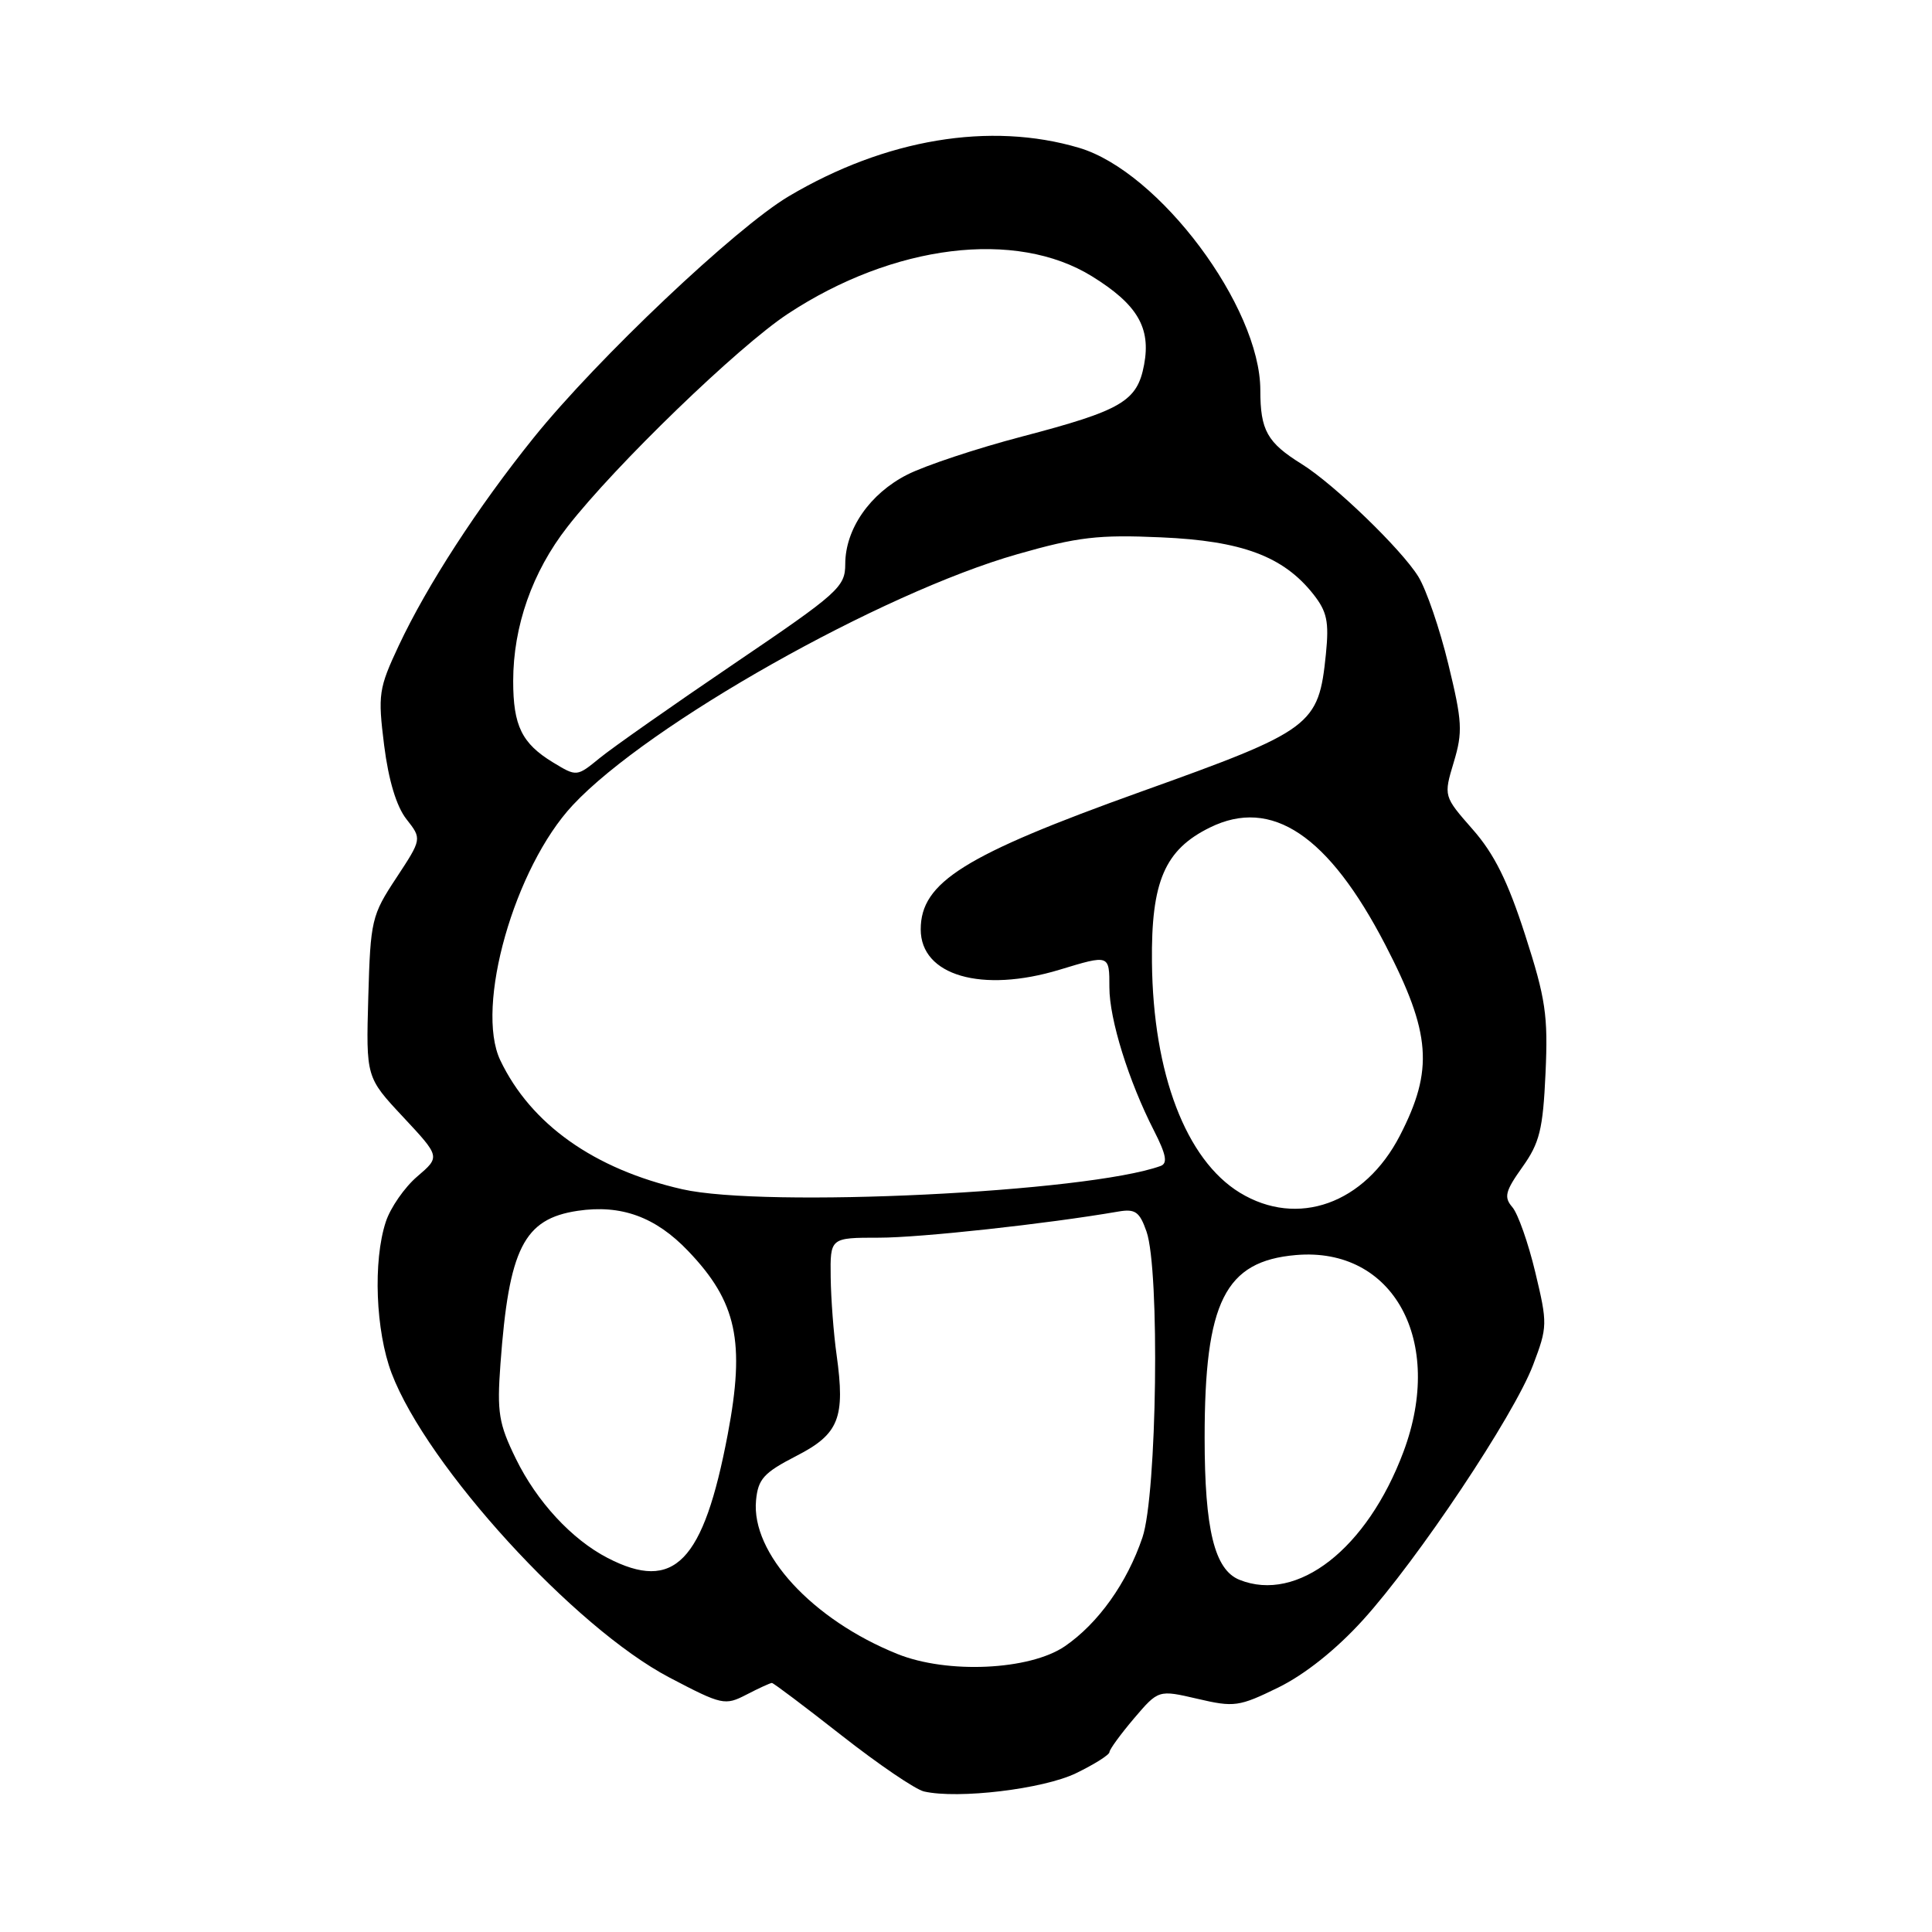 <?xml version="1.0" encoding="UTF-8" standalone="no"?>
<!DOCTYPE svg PUBLIC "-//W3C//DTD SVG 1.1//EN" "http://www.w3.org/Graphics/SVG/1.1/DTD/svg11.dtd" >
<svg xmlns="http://www.w3.org/2000/svg" xmlns:xlink="http://www.w3.org/1999/xlink" version="1.1" viewBox="0 0 256 256">
 <g >
 <path fill="currentColor"
d=" M 142.58 234.96 C 145.01 233.78 147.01 232.52 147.01 232.16 C 147.02 231.80 148.49 229.79 150.26 227.70 C 153.50 223.90 153.50 223.90 158.67 225.10 C 163.54 226.24 164.18 226.15 169.39 223.60 C 172.89 221.88 177.02 218.60 180.57 214.69 C 187.83 206.70 200.59 187.59 203.14 180.87 C 205.06 175.81 205.07 175.41 203.43 168.57 C 202.50 164.68 201.13 160.80 200.39 159.95 C 199.25 158.63 199.45 157.84 201.72 154.65 C 204.01 151.44 204.45 149.66 204.79 142.20 C 205.14 134.56 204.81 132.33 202.09 123.89 C 199.80 116.78 197.99 113.13 195.13 109.89 C 191.28 105.50 191.28 105.50 192.63 101.00 C 193.84 96.98 193.76 95.60 191.91 88.00 C 190.78 83.33 188.99 78.11 187.94 76.41 C 185.70 72.78 176.77 64.16 172.50 61.50 C 167.91 58.65 167.00 57.03 167.00 51.71 C 167.00 40.66 153.60 22.74 142.99 19.59 C 131.20 16.09 117.32 18.41 104.51 26.01 C 97.47 30.19 79.16 47.52 70.73 57.98 C 63.30 67.21 56.60 77.54 52.84 85.54 C 50.17 91.24 50.06 92.01 50.90 98.76 C 51.49 103.41 52.53 106.86 53.86 108.55 C 55.91 111.16 55.91 111.16 52.51 116.33 C 49.24 121.28 49.09 121.94 48.80 132.12 C 48.50 142.75 48.50 142.75 53.42 148.01 C 58.34 153.28 58.34 153.28 55.29 155.89 C 53.61 157.32 51.73 160.03 51.12 161.90 C 49.41 167.09 49.77 176.37 51.89 181.96 C 56.58 194.30 76.11 215.68 88.72 222.29 C 95.68 225.94 96.06 226.02 98.92 224.54 C 100.56 223.69 102.07 223.00 102.28 223.00 C 102.49 223.00 106.64 226.13 111.51 229.95 C 116.39 233.78 121.30 237.12 122.44 237.38 C 126.97 238.41 138.24 237.06 142.58 234.96 Z  M 118.91 219.16 C 107.63 214.62 99.51 205.80 100.18 198.80 C 100.45 195.97 101.21 195.14 105.50 192.93 C 111.18 190.02 112.02 187.90 110.85 179.50 C 110.46 176.75 110.11 172.14 110.07 169.25 C 110.00 164.00 110.00 164.00 116.47 164.00 C 121.94 164.00 138.65 162.18 148.17 160.54 C 150.43 160.15 151.00 160.56 151.92 163.19 C 153.70 168.31 153.31 198.02 151.38 203.72 C 149.34 209.75 145.52 215.10 141.11 218.13 C 136.45 221.32 125.53 221.83 118.91 219.16 Z  M 164.23 209.33 C 160.93 208.00 159.62 202.67 159.62 190.50 C 159.62 172.50 162.31 167.11 171.72 166.30 C 184.63 165.19 191.46 177.68 185.97 192.36 C 181.16 205.22 171.92 212.43 164.23 209.33 Z  M 80.50 206.43 C 75.76 203.98 71.13 198.97 68.35 193.28 C 66.09 188.66 65.84 187.16 66.31 180.76 C 67.43 165.42 69.40 161.51 76.54 160.44 C 82.30 159.58 86.87 161.24 91.19 165.77 C 97.62 172.49 98.76 177.76 96.43 190.05 C 93.21 207.03 89.34 211.01 80.50 206.43 Z  M 164.29 158.04 C 157.15 153.68 152.79 142.27 152.64 127.52 C 152.52 116.81 154.33 112.59 160.32 109.65 C 168.50 105.62 176.04 110.67 183.58 125.23 C 189.62 136.90 189.99 141.74 185.50 150.46 C 180.84 159.51 171.93 162.70 164.29 158.04 Z  M 90.40 157.58 C 78.73 154.92 70.33 148.96 66.29 140.49 C 62.92 133.41 68.16 114.96 75.90 106.68 C 85.88 95.99 116.72 78.59 134.82 73.43 C 142.79 71.15 145.53 70.83 153.82 71.20 C 164.55 71.66 170.04 73.71 174.01 78.72 C 175.84 81.04 176.12 82.36 175.69 86.66 C 174.72 96.17 173.94 96.75 151.19 104.90 C 127.77 113.30 122.00 116.90 122.00 123.15 C 122.00 129.27 130.10 131.62 140.41 128.49 C 147.03 126.48 147.00 126.47 147.00 130.84 C 147.00 135.05 149.54 143.23 152.91 149.82 C 154.53 153.00 154.75 154.15 153.78 154.50 C 144.08 158.00 101.35 160.07 90.40 157.58 Z  M 73.27 101.02 C 69.15 98.51 68.00 96.17 68.00 90.25 C 68.00 82.99 70.53 75.78 75.18 69.82 C 81.55 61.63 97.83 45.90 104.40 41.58 C 118.39 32.37 134.60 30.37 144.69 36.61 C 150.70 40.33 152.52 43.41 151.60 48.32 C 150.69 53.18 148.66 54.37 135.44 57.84 C 129.41 59.42 122.55 61.70 120.20 62.90 C 115.25 65.42 112.01 70.11 112.00 74.73 C 112.00 77.78 111.14 78.55 97.25 87.96 C 89.14 93.46 81.13 99.08 79.46 100.45 C 76.42 102.93 76.42 102.93 73.27 101.02 Z "/>
</g>
</svg>